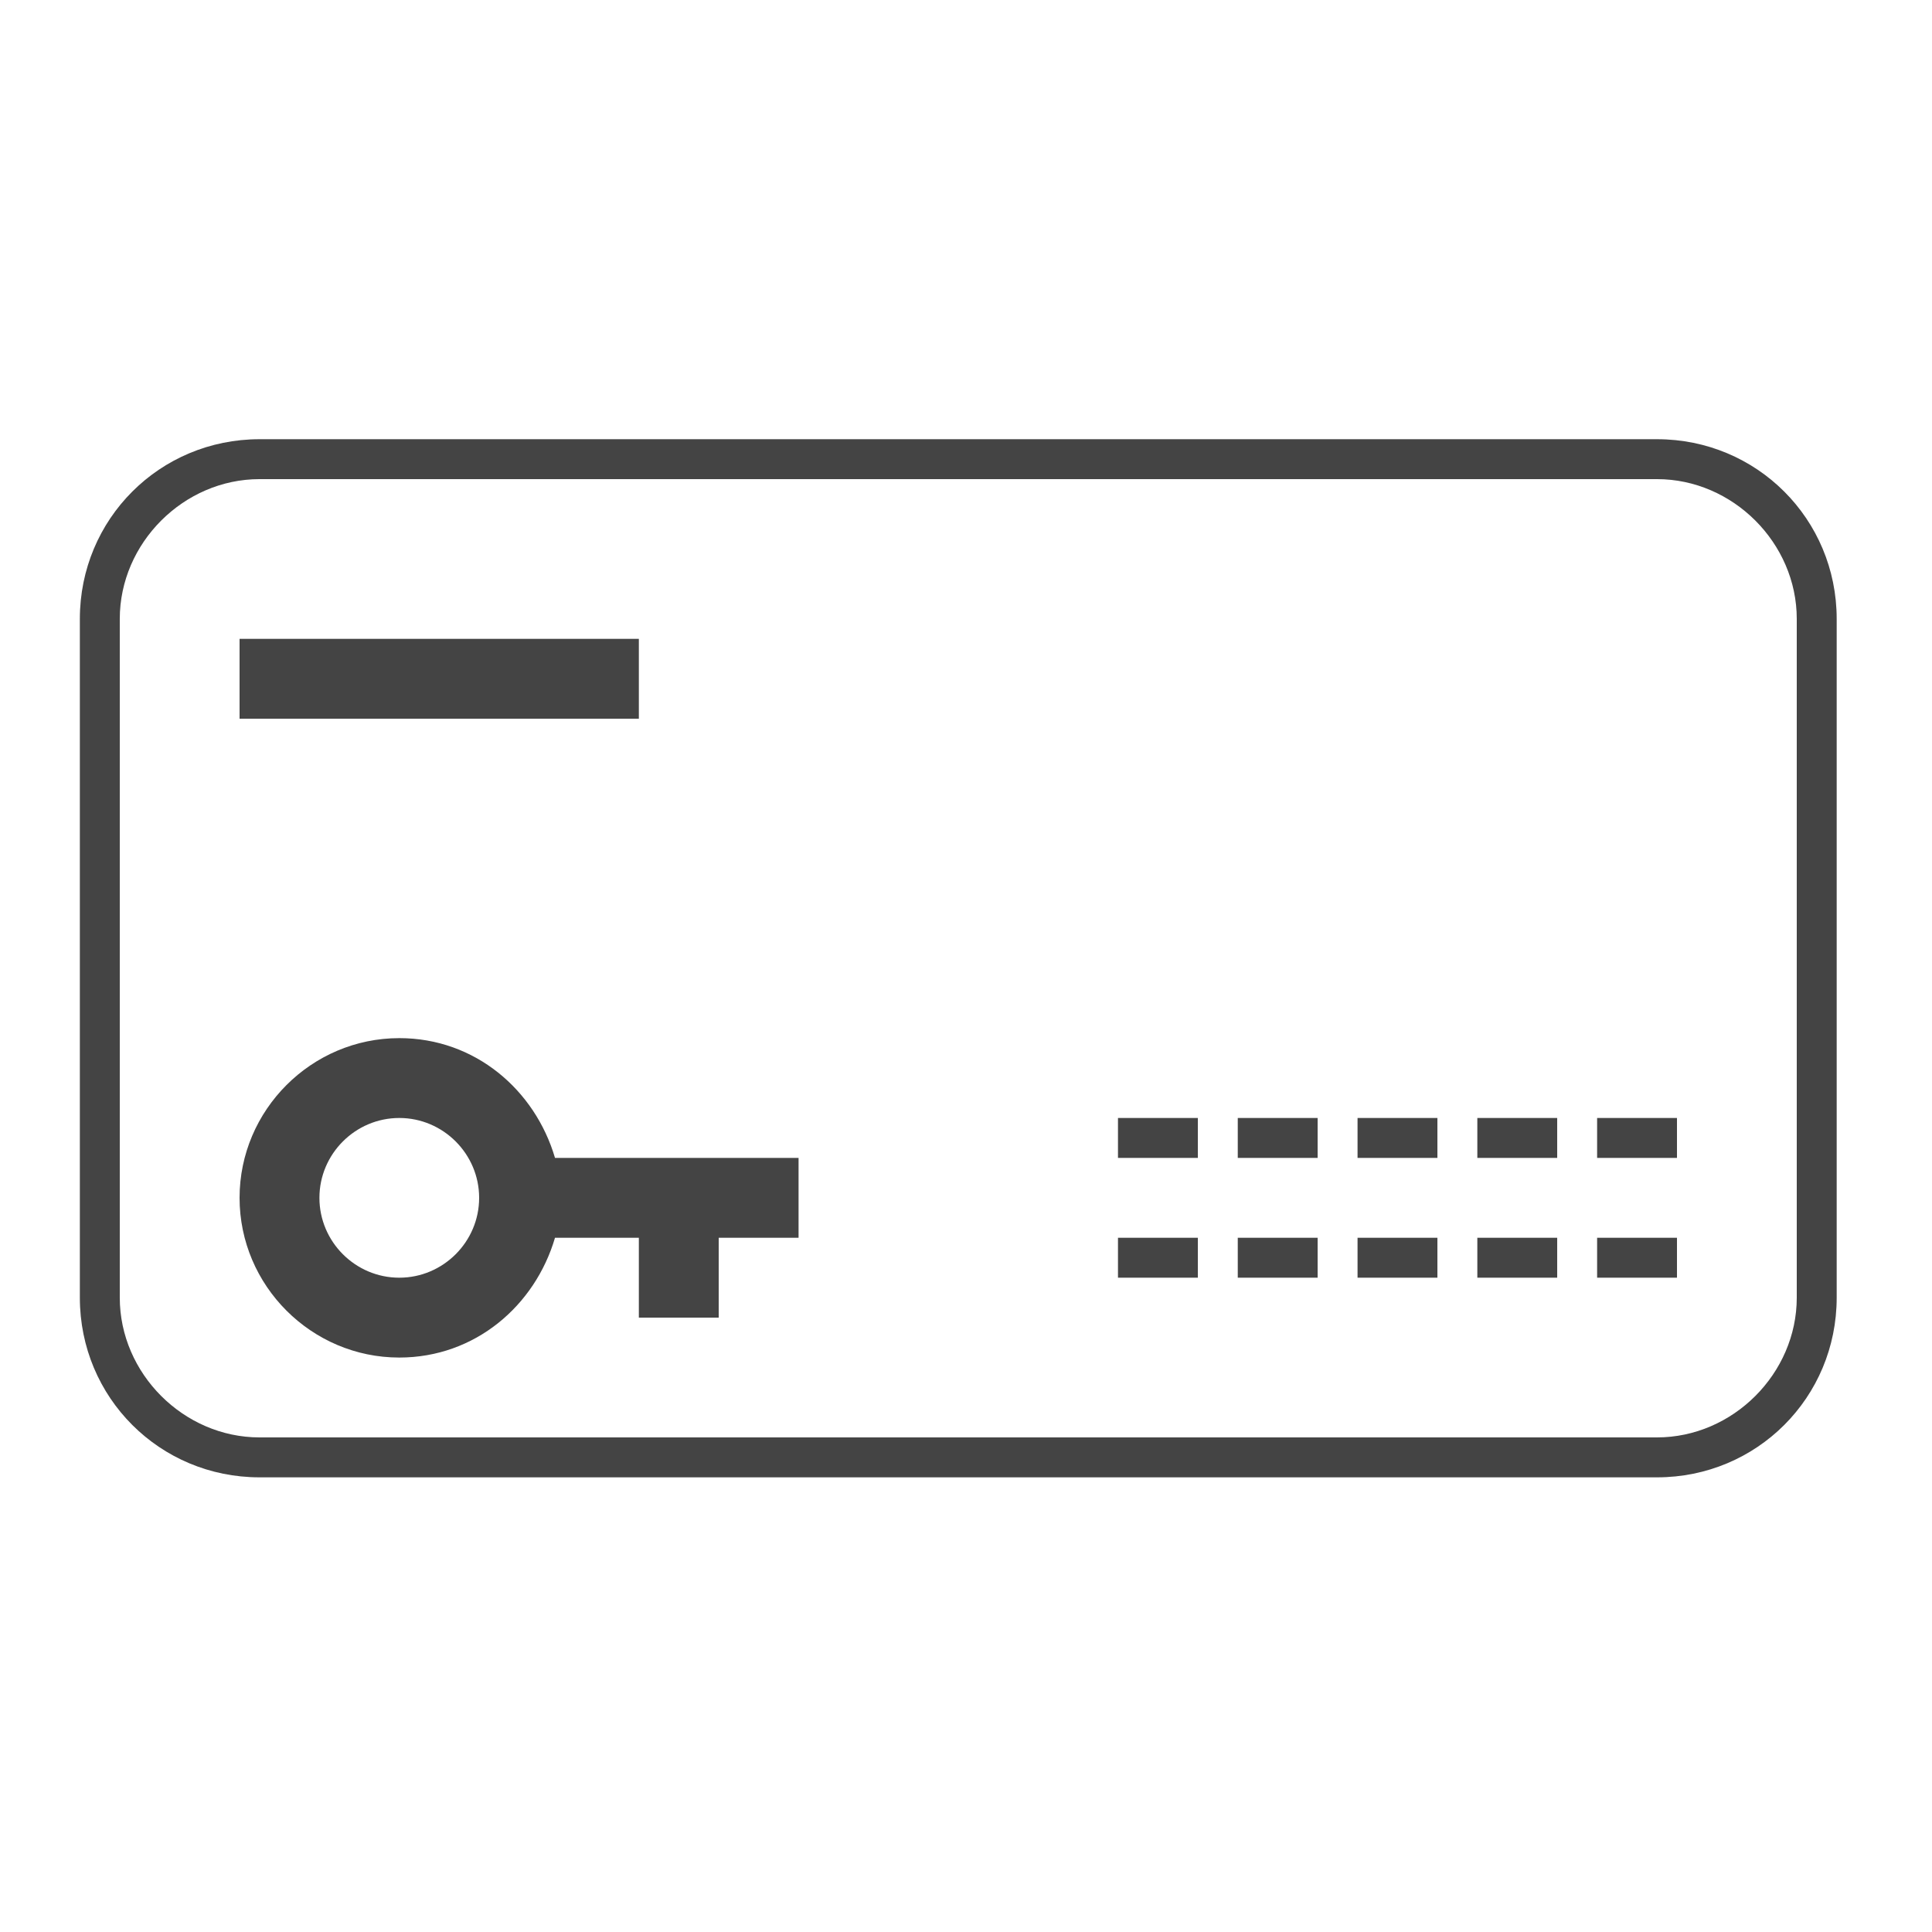<?xml version='1.0' encoding='UTF-8' standalone='no'?><!-- Created with UBS Icon App (http://www.ubs.com/microsites/iconapp/) --><svg xmlns:svg='http://www.w3.org/2000/svg' xmlns='http://www.w3.org/2000/svg' width='64' height='64' viewBox='0 0 64 64' data-tags='Access Card Display'><g transform='translate(0,0)'><path d='M885.333 234.667h-746.667c-53.333 0-96 42.667-96 96v362.667c0 53.333 42.667 96 96 96h746.667c53.333 0 96-42.667 96-96v-362.667c0-53.333-42.667-96-96-96zM960 693.333c0 40.533-34.133 74.667-74.667 74.667h-746.667c-40.533 0-74.667-34.133-74.667-74.667v-362.667c0-40.533 34.133-74.667 74.667-74.667h746.667c40.533 0 74.667 34.133 74.667 74.667v362.667z ' transform='translate(0,0) scale(0.062,0.062)' fill='#444444' style='undefined'></path><path d='M597.333 597.333h42.667v21.333h-42.667v-21.333z ' transform='translate(0,0) scale(0.062,0.062)' fill='#444444' style='undefined'></path><path d='M661.333 597.333h42.667v21.333h-42.667v-21.333z ' transform='translate(0,0) scale(0.062,0.062)' fill='#444444' style='undefined'></path><path d='M725.333 597.333h42.667v21.333h-42.667v-21.333z ' transform='translate(0,0) scale(0.062,0.062)' fill='#444444' style='undefined'></path><path d='M789.333 597.333h42.667v21.333h-42.667v-21.333z ' transform='translate(0,0) scale(0.062,0.062)' fill='#444444' style='undefined'></path><path d='M853.333 597.333h42.667v21.333h-42.667v-21.333z ' transform='translate(0,0) scale(0.062,0.062)' fill='#444444' style='undefined'></path><path d='M597.333 661.333h42.667v21.333h-42.667v-21.333z ' transform='translate(0,0) scale(0.062,0.062)' fill='#444444' style='undefined'></path><path d='M661.333 661.333h42.667v21.333h-42.667v-21.333z ' transform='translate(0,0) scale(0.062,0.062)' fill='#444444' style='undefined'></path><path d='M725.333 661.333h42.667v21.333h-42.667v-21.333z ' transform='translate(0,0) scale(0.062,0.062)' fill='#444444' style='undefined'></path><path d='M789.333 661.333h42.667v21.333h-42.667v-21.333z ' transform='translate(0,0) scale(0.062,0.062)' fill='#444444' style='undefined'></path><path d='M853.333 661.333h42.667v21.333h-42.667v-21.333z ' transform='translate(0,0) scale(0.062,0.062)' fill='#444444' style='undefined'></path><path d='M128 341.333h213.333v42.667h-213.333v-42.667z ' transform='translate(0,0) scale(0.062,0.062)' fill='#444444' style='undefined'></path><path d='M213.333 554.667c-46.933 0-85.333 38.4-85.333 85.333s38.4 85.333 85.333 85.333c40.533 0 72.533-27.733 83.2-64h44.8v42.667h42.667v-42.667h42.667v-42.667h-130.133c-10.667-36.267-42.667-64-83.2-64zM213.333 682.667c-23.467 0-42.667-19.2-42.667-42.667s19.2-42.667 42.667-42.667 42.667 19.2 42.667 42.667-19.2 42.667-42.667 42.667z ' transform='translate(0,0) scale(0.062,0.062)' fill='#444444' style='undefined'></path></g></svg>